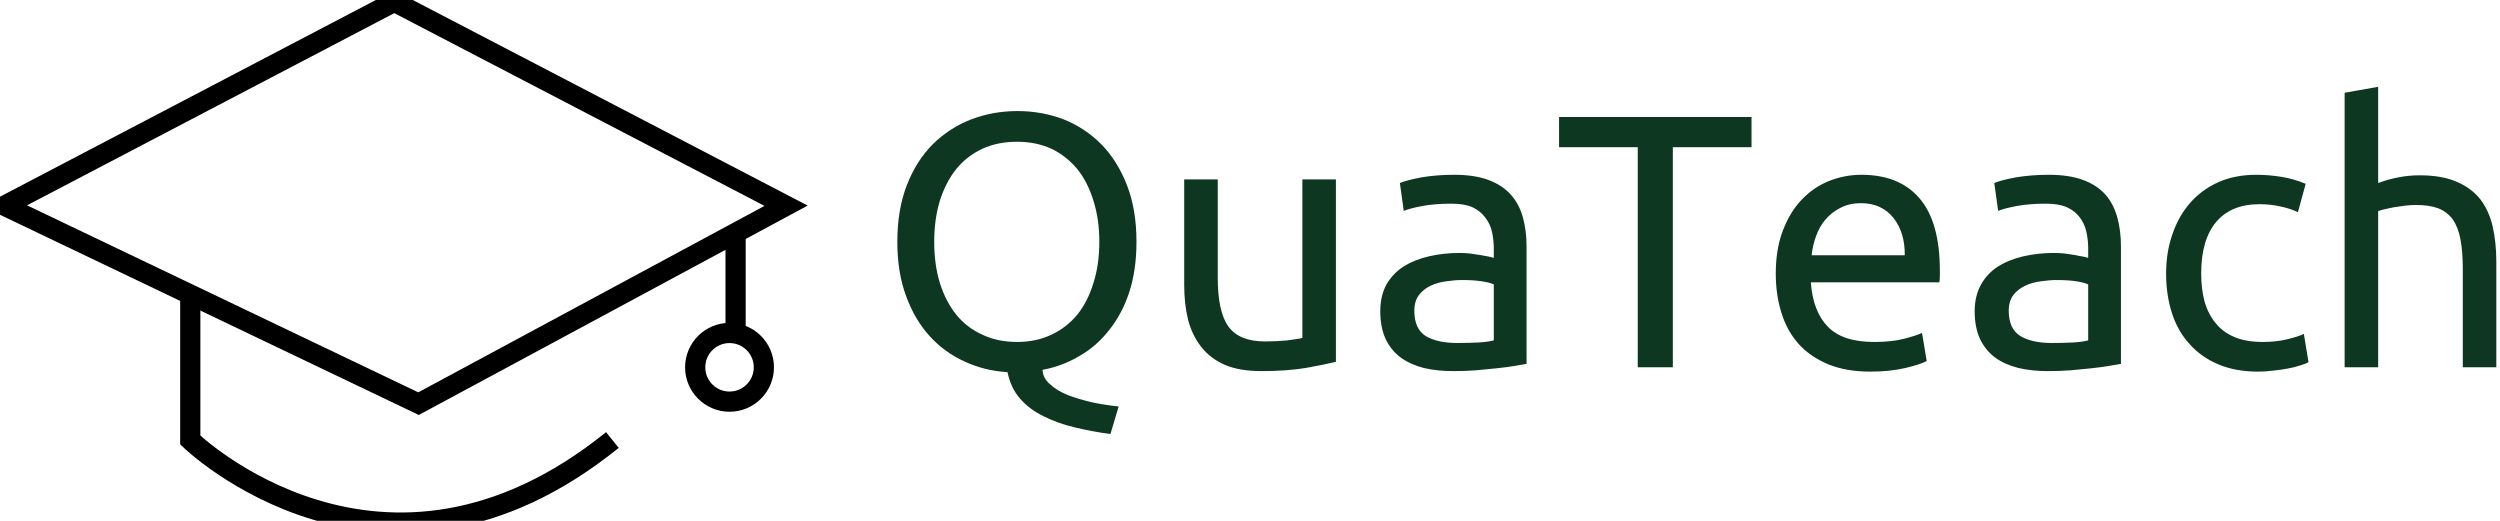 <svg data-v-423bf9ae="" xmlns="http://www.w3.org/2000/svg" viewBox="0 0 432 90" class="iconLeft"><!----><!----><!----><g data-v-423bf9ae="" id="8bd019ea-8380-468f-b88a-d8cfda0c6f52" fill="#0D3721" transform="matrix(4.458,0,0,4.458,151.447,5.282)"><path d="M0.81 8.19L0.81 8.19L0.81 8.19Q0.81 6.94 1.18 5.99L1.18 5.99L1.18 5.99Q1.55 5.04 2.19 4.40L2.19 4.40L2.19 4.40Q2.83 3.77 3.68 3.44L3.68 3.44L3.68 3.44Q4.52 3.12 5.47 3.12L5.47 3.12L5.47 3.12Q6.41 3.12 7.25 3.44L7.25 3.44L7.25 3.44Q8.08 3.77 8.71 4.40L8.71 4.40L8.71 4.40Q9.34 5.04 9.71 5.99L9.71 5.99L9.71 5.99Q10.08 6.94 10.08 8.19L10.08 8.19L10.08 8.19Q10.08 9.28 9.80 10.14L9.80 10.14L9.80 10.14Q9.52 10.99 9.02 11.61L9.02 11.61L9.02 11.61Q8.53 12.24 7.86 12.62L7.86 12.62L7.86 12.62Q7.20 13.01 6.44 13.15L6.44 13.15L6.44 13.15Q6.45 13.47 6.73 13.71L6.73 13.71L6.73 13.71Q7 13.96 7.42 14.13L7.42 14.13L7.42 14.13Q7.84 14.29 8.36 14.41L8.36 14.41L8.36 14.41Q8.88 14.52 9.39 14.57L9.39 14.57L9.07 15.64L9.07 15.64Q8.34 15.54 7.68 15.38L7.68 15.38L7.68 15.38Q7.01 15.22 6.48 14.95L6.48 14.95L6.48 14.95Q5.94 14.69 5.57 14.27L5.57 14.27L5.57 14.27Q5.21 13.86 5.08 13.24L5.08 13.24L5.08 13.24Q4.20 13.19 3.42 12.83L3.42 12.83L3.42 12.83Q2.63 12.47 2.06 11.84L2.06 11.84L2.06 11.84Q1.48 11.20 1.15 10.29L1.15 10.29L1.15 10.29Q0.81 9.38 0.81 8.19ZM2.24 8.19L2.24 8.19L2.24 8.19Q2.24 9.07 2.46 9.79L2.46 9.79L2.46 9.79Q2.69 10.51 3.10 11.02L3.10 11.02L3.10 11.02Q3.51 11.52 4.11 11.79L4.11 11.79L4.11 11.79Q4.70 12.07 5.45 12.07L5.45 12.07L5.45 12.07Q6.19 12.07 6.78 11.79L6.78 11.79L6.78 11.79Q7.36 11.52 7.78 11.02L7.78 11.02L7.78 11.02Q8.19 10.51 8.41 9.79L8.41 9.79L8.41 9.79Q8.64 9.07 8.64 8.19L8.64 8.19L8.64 8.19Q8.64 7.31 8.41 6.59L8.41 6.59L8.41 6.59Q8.19 5.87 7.78 5.36L7.78 5.36L7.78 5.36Q7.36 4.86 6.78 4.58L6.78 4.58L6.78 4.58Q6.19 4.31 5.45 4.31L5.45 4.31L5.45 4.31Q4.70 4.31 4.11 4.58L4.11 4.58L4.11 4.58Q3.51 4.86 3.10 5.36L3.10 5.36L3.10 5.36Q2.69 5.87 2.46 6.59L2.46 6.59L2.46 6.59Q2.24 7.31 2.24 8.19ZM17.81 5.77L17.81 12.84L17.81 12.84Q17.36 12.95 16.63 13.08L16.63 13.08L16.63 13.08Q15.89 13.20 14.92 13.20L14.92 13.20L14.92 13.20Q14.08 13.20 13.51 12.96L13.51 12.96L13.51 12.96Q12.94 12.71 12.59 12.26L12.59 12.26L12.59 12.26Q12.24 11.82 12.08 11.21L12.08 11.21L12.08 11.21Q11.93 10.60 11.93 9.86L11.93 9.86L11.93 5.77L13.23 5.77L13.23 9.58L13.23 9.58Q13.23 10.91 13.65 11.48L13.65 11.48L13.65 11.48Q14.07 12.05 15.06 12.05L15.06 12.05L15.06 12.05Q15.27 12.05 15.50 12.04L15.50 12.04L15.50 12.04Q15.72 12.03 15.92 12.01L15.92 12.01L15.92 12.01Q16.11 11.98 16.27 11.96L16.27 11.96L16.27 11.96Q16.44 11.94 16.51 11.91L16.51 11.91L16.51 5.77L17.81 5.77ZM22.51 12.11L22.51 12.11L22.51 12.11Q22.97 12.11 23.33 12.09L23.33 12.09L23.33 12.09Q23.69 12.07 23.93 12.01L23.93 12.01L23.93 9.84L23.93 9.84Q23.79 9.77 23.47 9.72L23.47 9.72L23.47 9.72Q23.16 9.67 22.71 9.67L22.71 9.67L22.71 9.67Q22.41 9.67 22.08 9.72L22.08 9.72L22.08 9.72Q21.76 9.76 21.48 9.89L21.48 9.89L21.48 9.89Q21.21 10.02 21.03 10.25L21.03 10.25L21.03 10.25Q20.85 10.49 20.85 10.86L20.85 10.86L20.85 10.86Q20.85 11.56 21.29 11.84L21.29 11.84L21.29 11.84Q21.74 12.11 22.51 12.11ZM22.40 5.59L22.40 5.59L22.40 5.59Q23.18 5.59 23.72 5.79L23.72 5.79L23.72 5.79Q24.26 5.99 24.59 6.36L24.59 6.36L24.59 6.36Q24.92 6.73 25.06 7.25L25.06 7.25L25.06 7.25Q25.20 7.76 25.20 8.37L25.20 8.37L25.20 12.92L25.20 12.92Q25.03 12.95 24.73 13.00L24.73 13.00L24.73 13.00Q24.43 13.05 24.05 13.09L24.05 13.09L24.05 13.09Q23.67 13.13 23.23 13.17L23.23 13.17L23.23 13.17Q22.79 13.20 22.36 13.20L22.36 13.20L22.36 13.20Q21.74 13.20 21.22 13.08L21.22 13.08L21.22 13.08Q20.71 12.95 20.33 12.68L20.33 12.68L20.33 12.68Q19.95 12.40 19.74 11.96L19.74 11.96L19.74 11.96Q19.53 11.51 19.53 10.88L19.53 10.88L19.53 10.88Q19.53 10.28 19.77 9.84L19.77 9.84L19.77 9.84Q20.02 9.41 20.44 9.14L20.44 9.14L20.44 9.14Q20.86 8.88 21.42 8.75L21.42 8.75L21.42 8.75Q21.98 8.62 22.60 8.62L22.60 8.62L22.60 8.62Q22.79 8.62 23.00 8.64L23.00 8.64L23.00 8.64Q23.21 8.67 23.40 8.70L23.40 8.70L23.40 8.70Q23.59 8.74 23.73 8.76L23.73 8.76L23.73 8.76Q23.87 8.79 23.93 8.81L23.93 8.81L23.93 8.44L23.93 8.44Q23.93 8.12 23.86 7.80L23.86 7.80L23.86 7.80Q23.79 7.49 23.60 7.25L23.60 7.25L23.60 7.25Q23.42 7 23.11 6.85L23.11 6.85L23.11 6.85Q22.79 6.71 22.29 6.71L22.29 6.71L22.29 6.71Q21.64 6.71 21.16 6.80L21.16 6.80L21.16 6.80Q20.68 6.89 20.44 6.99L20.44 6.99L20.29 5.91L20.29 5.91Q20.54 5.80 21.13 5.69L21.13 5.69L21.13 5.69Q21.71 5.59 22.40 5.59ZM26.46 3.35L33.92 3.35L33.92 4.52L30.87 4.52L30.87 13.05L29.51 13.05L29.51 4.52L26.46 4.52L26.46 3.35ZM34.86 9.42L34.86 9.42L34.86 9.42Q34.86 8.46 35.14 7.74L35.14 7.74L35.14 7.74Q35.42 7.01 35.88 6.54L35.88 6.54L35.88 6.54Q36.34 6.06 36.95 5.82L36.95 5.82L36.95 5.82Q37.55 5.59 38.18 5.59L38.18 5.59L38.18 5.59Q39.65 5.59 40.43 6.50L40.43 6.50L40.43 6.50Q41.22 7.42 41.22 9.30L41.22 9.30L41.22 9.30Q41.22 9.38 41.22 9.51L41.22 9.51L41.22 9.51Q41.22 9.65 41.20 9.76L41.20 9.76L36.22 9.76L36.22 9.76Q36.30 10.89 36.88 11.48L36.88 11.48L36.88 11.48Q37.45 12.07 38.67 12.07L38.67 12.07L38.67 12.07Q39.35 12.07 39.82 11.95L39.82 11.95L39.82 11.95Q40.29 11.83 40.53 11.72L40.53 11.72L40.71 12.81L40.71 12.81Q40.47 12.94 39.88 13.08L39.88 13.08L39.88 13.08Q39.28 13.22 38.53 13.22L38.53 13.22L38.53 13.22Q37.58 13.22 36.88 12.93L36.88 12.93L36.88 12.93Q36.19 12.64 35.74 12.14L35.74 12.14L35.74 12.14Q35.29 11.63 35.08 10.94L35.08 10.94L35.08 10.94Q34.86 10.25 34.86 9.42ZM36.25 8.71L39.86 8.71L39.86 8.71Q39.87 7.83 39.42 7.26L39.42 7.26L39.42 7.26Q38.96 6.69 38.16 6.69L38.16 6.69L38.16 6.69Q37.72 6.69 37.37 6.87L37.37 6.87L37.37 6.87Q37.03 7.04 36.79 7.32L36.79 7.32L36.79 7.32Q36.55 7.60 36.42 7.97L36.42 7.97L36.42 7.97Q36.29 8.33 36.25 8.71L36.25 8.71ZM45.56 12.11L45.56 12.11L45.56 12.11Q46.02 12.11 46.38 12.09L46.38 12.09L46.38 12.09Q46.73 12.07 46.97 12.01L46.97 12.01L46.97 9.84L46.97 9.84Q46.83 9.77 46.52 9.72L46.52 9.72L46.52 9.72Q46.20 9.67 45.75 9.67L45.75 9.67L45.75 9.67Q45.46 9.67 45.13 9.72L45.13 9.72L45.13 9.72Q44.80 9.76 44.53 9.89L44.53 9.89L44.53 9.89Q44.25 10.02 44.07 10.25L44.07 10.25L44.07 10.25Q43.89 10.49 43.89 10.86L43.89 10.86L43.89 10.86Q43.89 11.56 44.34 11.84L44.34 11.84L44.34 11.84Q44.79 12.11 45.56 12.11ZM45.44 5.59L45.44 5.59L45.44 5.59Q46.23 5.59 46.77 5.79L46.77 5.79L46.77 5.79Q47.31 5.99 47.64 6.36L47.64 6.36L47.64 6.36Q47.96 6.73 48.10 7.25L48.10 7.25L48.10 7.25Q48.24 7.76 48.24 8.37L48.24 8.37L48.24 12.92L48.24 12.92Q48.08 12.95 47.77 13.00L47.77 13.00L47.77 13.00Q47.47 13.05 47.10 13.09L47.10 13.09L47.10 13.09Q46.72 13.13 46.28 13.17L46.28 13.17L46.28 13.17Q45.84 13.20 45.40 13.20L45.40 13.20L45.40 13.20Q44.79 13.20 44.27 13.08L44.27 13.08L44.27 13.08Q43.75 12.95 43.37 12.68L43.37 12.68L43.37 12.68Q42.99 12.40 42.78 11.96L42.78 11.96L42.78 11.96Q42.57 11.51 42.57 10.88L42.57 10.88L42.57 10.88Q42.57 10.28 42.82 9.84L42.82 9.84L42.82 9.84Q43.06 9.41 43.48 9.14L43.48 9.14L43.48 9.14Q43.90 8.88 44.46 8.75L44.46 8.75L44.46 8.75Q45.02 8.62 45.64 8.62L45.64 8.62L45.64 8.62Q45.84 8.62 46.05 8.64L46.05 8.64L46.05 8.64Q46.26 8.67 46.45 8.70L46.45 8.70L46.45 8.70Q46.63 8.74 46.77 8.76L46.77 8.76L46.77 8.76Q46.91 8.79 46.97 8.81L46.97 8.81L46.97 8.44L46.97 8.44Q46.97 8.12 46.90 7.80L46.90 7.80L46.90 7.80Q46.83 7.49 46.65 7.25L46.65 7.25L46.65 7.25Q46.47 7 46.15 6.85L46.15 6.85L46.15 6.85Q45.84 6.71 45.33 6.71L45.33 6.71L45.33 6.71Q44.69 6.71 44.20 6.80L44.20 6.80L44.20 6.80Q43.72 6.89 43.48 6.99L43.48 6.99L43.33 5.91L43.33 5.91Q43.58 5.80 44.17 5.69L44.17 5.69L44.17 5.69Q44.76 5.59 45.44 5.59ZM53.56 13.22L53.56 13.22L53.56 13.22Q52.68 13.22 52.02 12.94L52.02 12.94L52.02 12.94Q51.35 12.66 50.90 12.15L50.90 12.15L50.90 12.15Q50.44 11.65 50.22 10.96L50.22 10.96L50.22 10.96Q49.99 10.26 49.99 9.42L49.99 9.42L49.99 9.42Q49.99 8.58 50.24 7.88L50.24 7.88L50.24 7.88Q50.48 7.18 50.93 6.67L50.93 6.67L50.93 6.67Q51.38 6.16 52.03 5.87L52.03 5.87L52.03 5.87Q52.68 5.59 53.48 5.59L53.48 5.59L53.48 5.59Q53.97 5.59 54.46 5.67L54.46 5.67L54.46 5.67Q54.95 5.75 55.40 5.94L55.40 5.94L55.10 7.04L55.10 7.04Q54.81 6.90 54.43 6.82L54.43 6.82L54.43 6.82Q54.04 6.73 53.61 6.73L53.61 6.73L53.61 6.73Q52.51 6.73 51.93 7.42L51.93 7.42L51.93 7.42Q51.35 8.11 51.35 9.42L51.35 9.42L51.35 9.42Q51.35 10.01 51.48 10.50L51.48 10.50L51.48 10.50Q51.62 10.99 51.91 11.34L51.91 11.34L51.91 11.34Q52.19 11.69 52.64 11.88L52.64 11.88L52.64 11.88Q53.09 12.07 53.73 12.07L53.73 12.07L53.73 12.07Q54.25 12.07 54.67 11.97L54.67 11.97L54.67 11.97Q55.09 11.87 55.33 11.76L55.33 11.76L55.51 12.85L55.51 12.85Q55.40 12.92 55.19 12.98L55.19 12.98L55.19 12.98Q54.98 13.05 54.71 13.10L54.71 13.10L54.71 13.10Q54.45 13.15 54.15 13.18L54.15 13.18L54.15 13.18Q53.84 13.22 53.56 13.22ZM58.21 13.05L56.91 13.05L56.91 2.41L58.21 2.18L58.21 5.91L58.21 5.91Q58.58 5.77 58.99 5.69L58.99 5.69L58.99 5.69Q59.40 5.61 59.81 5.61L59.81 5.61L59.81 5.61Q60.68 5.61 61.25 5.86L61.25 5.86L61.25 5.86Q61.82 6.10 62.17 6.54L62.17 6.54L62.17 6.54Q62.51 6.99 62.65 7.60L62.65 7.60L62.65 7.60Q62.79 8.22 62.79 8.96L62.79 8.96L62.79 13.05L61.49 13.05L61.49 9.24L61.49 9.24Q61.49 8.57 61.40 8.09L61.40 8.09L61.40 8.09Q61.31 7.62 61.10 7.32L61.10 7.32L61.10 7.32Q60.89 7.03 60.54 6.89L60.54 6.89L60.54 6.89Q60.19 6.76 59.67 6.76L59.67 6.76L59.67 6.76Q59.46 6.76 59.23 6.79L59.23 6.79L59.23 6.79Q59.01 6.82 58.81 6.85L58.81 6.85L58.81 6.85Q58.60 6.89 58.44 6.93L58.44 6.93L58.44 6.93Q58.28 6.97 58.21 7L58.21 7L58.21 13.05Z"></path></g><defs data-v-423bf9ae=""><linearGradient data-v-423bf9ae="" gradientTransform="rotate(25)" id="816d5f9c-85e6-44c2-8121-7dbf19efc425" x1="0%" y1="0%" x2="100%" y2="0%"><stop data-v-423bf9ae="" offset="0%" style="stop-color: rgb(8, 91, 32); stop-opacity: 1;"></stop><stop data-v-423bf9ae="" offset="100%" style="stop-color: rgb(65, 226, 150); stop-opacity: 1;"></stop></linearGradient></defs><g data-v-423bf9ae="" id="fc5c466d-e92c-46bd-b889-556dcfef68bf" transform="matrix(3.49,0,0,3.49,-17.725,-42.625)" stroke="none" fill="url(#816d5f9c-85e6-44c2-8121-7dbf19efc425)"><style>.st0{fill:none;stroke:#000;stroke-miterlimit:10}</style><path class="st0" d="M5.3 22.4l20.5 9.8L44 22.4 24.6 12.3z"></path><path class="st0" d="M14.5 27v7s9.5 9.2 20.9 0M41.5 24v5"></path><circle class="st0" cx="41.2" cy="30.4" r="1.7"></circle></g><!----></svg>